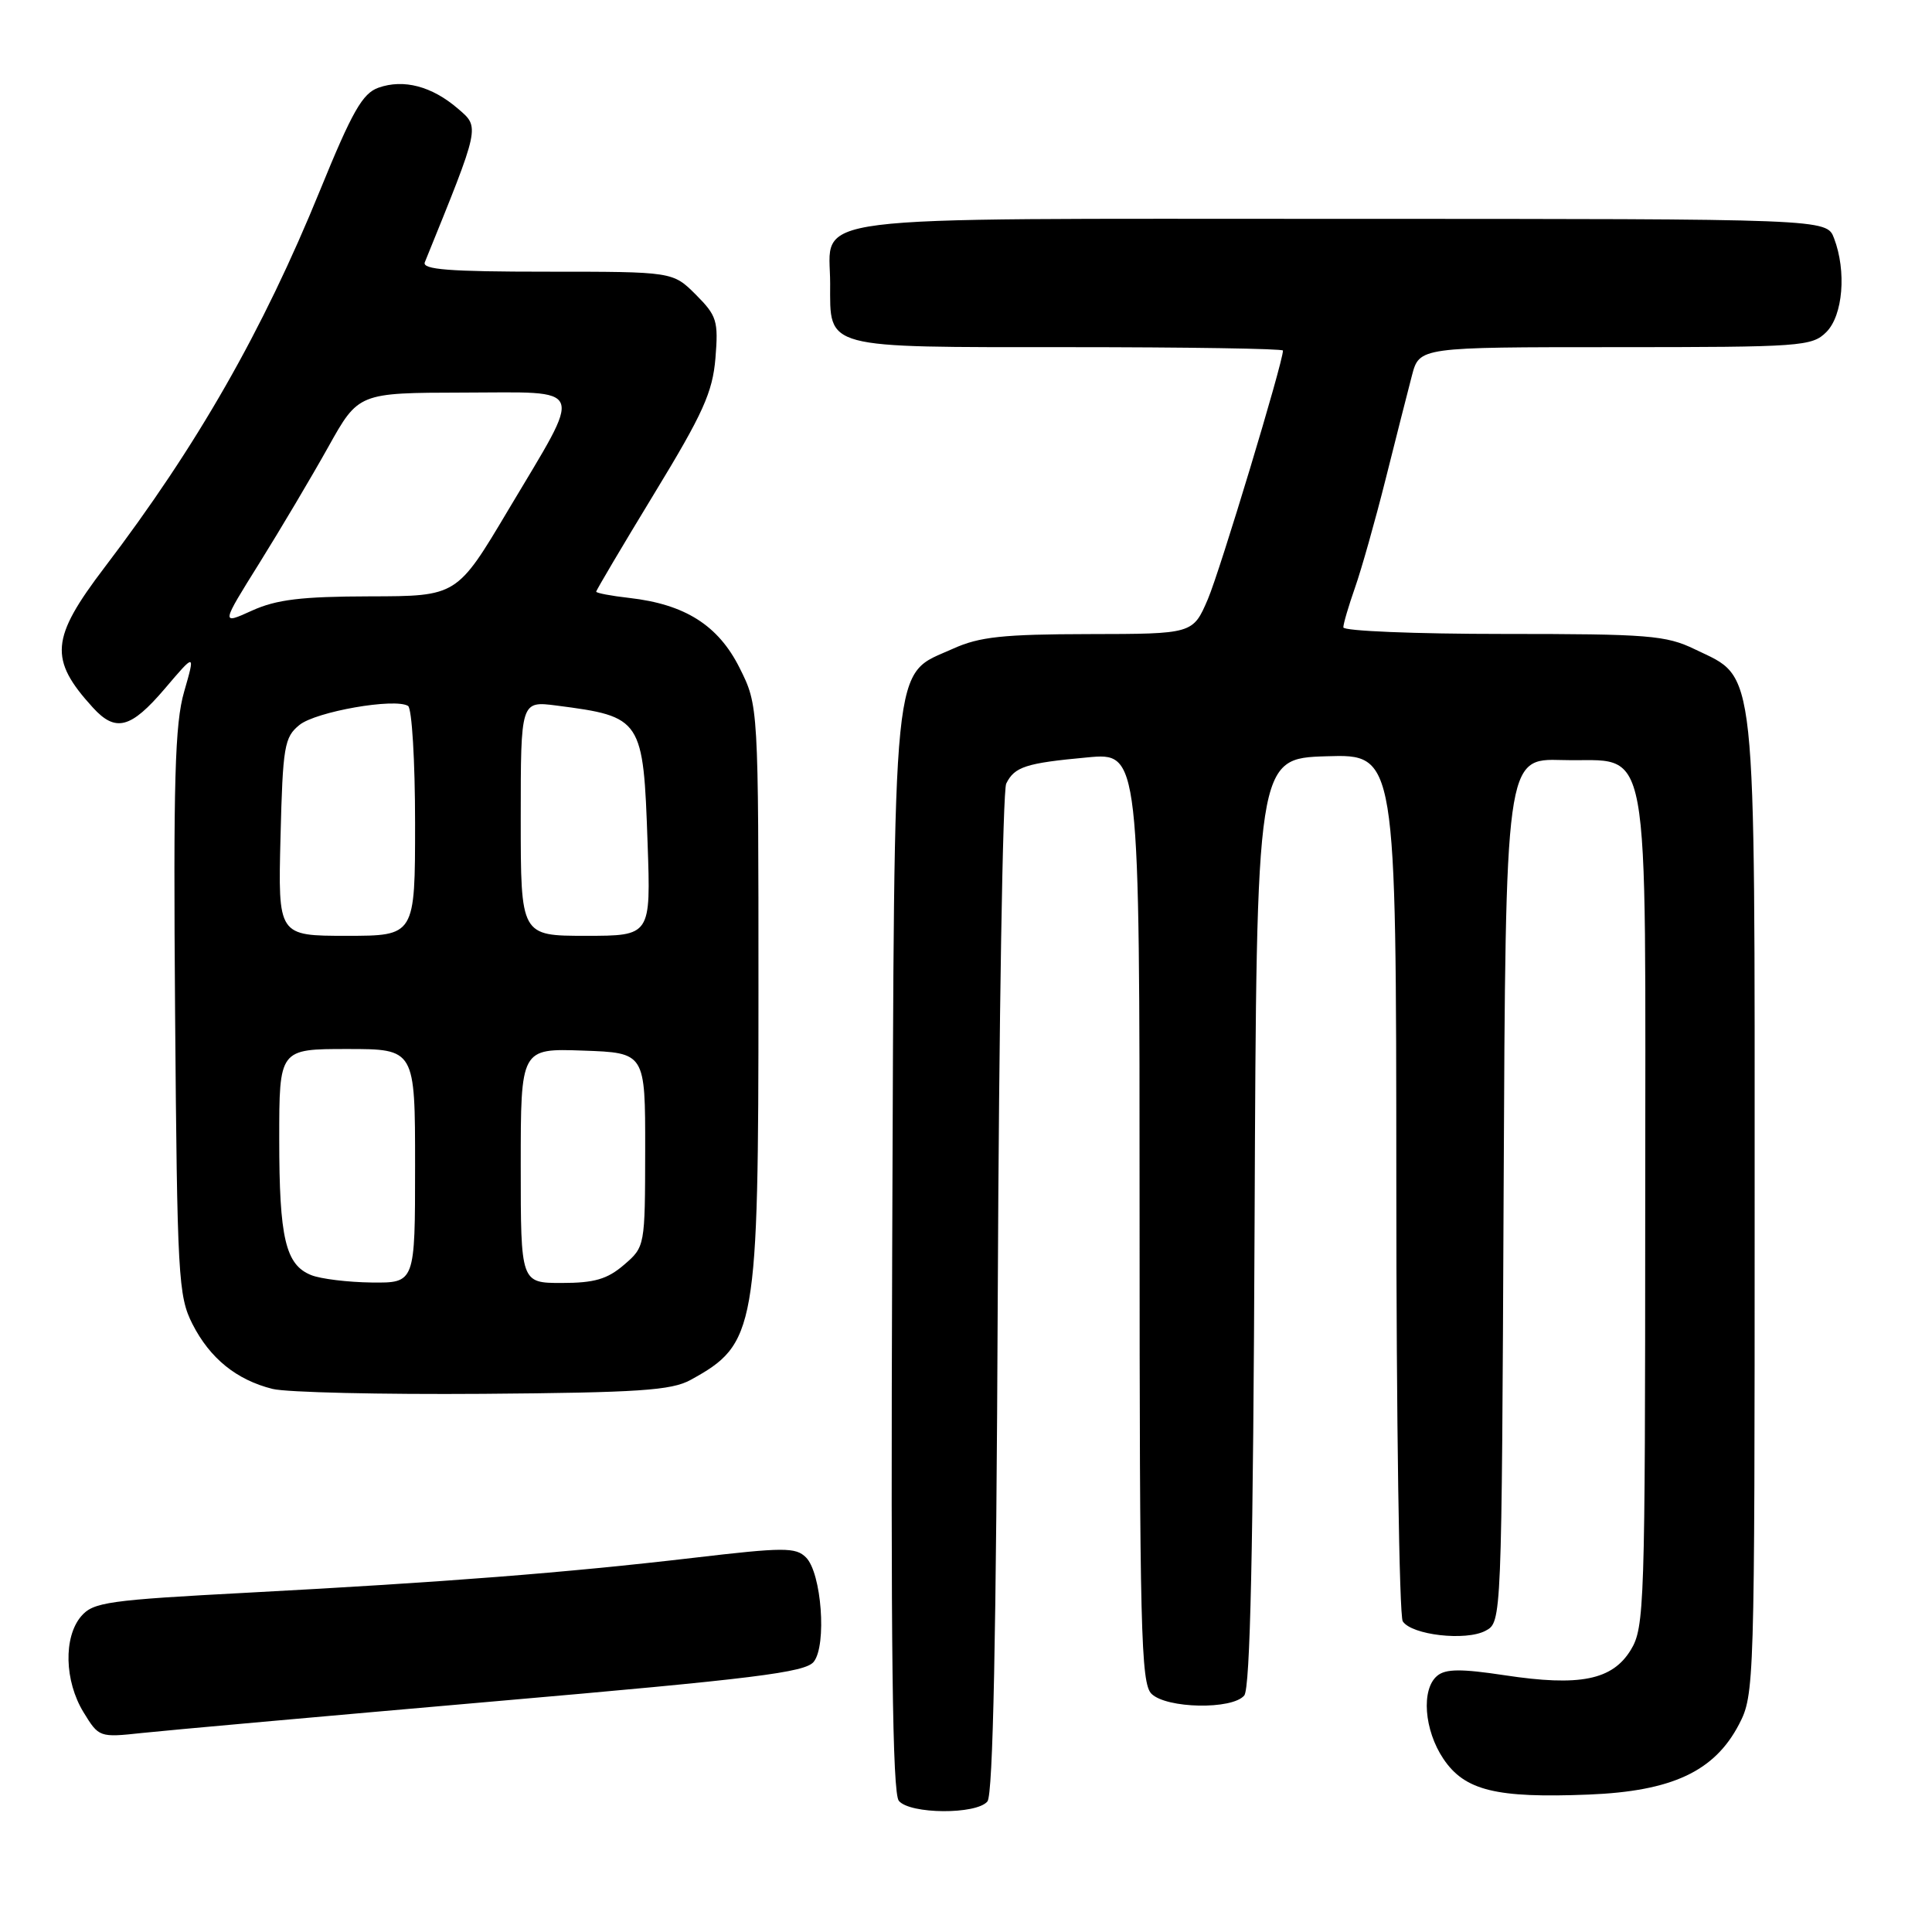 <?xml version="1.0" encoding="UTF-8" standalone="no"?>
<!DOCTYPE svg PUBLIC "-//W3C//DTD SVG 1.1//EN" "http://www.w3.org/Graphics/SVG/1.1/DTD/svg11.dtd" >
<svg xmlns="http://www.w3.org/2000/svg" xmlns:xlink="http://www.w3.org/1999/xlink" version="1.1" viewBox="0 0 256 256">
 <g >
 <path fill="currentColor"
d=" M 130.84 238.70 C 131.58 237.80 132.01 216.85 132.21 171.45 C 132.37 135.18 132.87 104.75 133.33 103.83 C 134.43 101.60 135.92 101.11 144.08 100.36 C 151.00 99.71 151.00 99.71 151.00 161.28 C 151.00 215.93 151.18 223.03 152.57 224.43 C 154.55 226.40 163.28 226.57 164.87 224.66 C 165.66 223.71 166.06 205.24 166.24 161.91 C 166.50 100.50 166.50 100.50 175.75 100.21 C 185.00 99.92 185.00 99.92 185.02 156.71 C 185.02 187.95 185.41 214.10 185.87 214.83 C 187.03 216.65 194.24 217.48 196.85 216.08 C 198.98 214.94 198.98 214.94 199.24 157.72 C 199.50 100.50 199.50 100.50 207.00 100.71 C 218.98 101.05 218.00 95.75 218.00 160.36 C 217.99 212.80 217.90 215.65 216.09 218.62 C 213.65 222.62 209.34 223.49 199.38 221.98 C 193.62 221.11 191.56 221.12 190.44 222.05 C 188.29 223.83 188.70 229.25 191.26 233.06 C 194.09 237.26 198.23 238.28 210.50 237.79 C 221.55 237.35 227.17 234.72 230.42 228.50 C 232.47 224.57 232.50 223.42 232.50 160.00 C 232.50 86.74 232.85 90.04 224.59 86.04 C 220.75 84.18 218.48 84.00 199.18 84.00 C 187.53 84.00 178.00 83.61 178.00 83.13 C 178.00 82.64 178.70 80.28 179.54 77.88 C 180.39 75.47 182.22 69.00 183.60 63.50 C 184.98 58.00 186.55 51.81 187.09 49.75 C 188.08 46.00 188.08 46.00 214.04 46.00 C 238.67 46.00 240.10 45.90 242.00 44.00 C 244.20 41.80 244.69 35.94 243.02 31.57 C 242.05 29.00 242.05 29.00 177.85 29.00 C 104.61 29.00 110.00 28.32 110.00 37.58 C 110.00 46.29 108.90 46.00 141.57 46.00 C 157.21 46.00 170.00 46.20 170.00 46.45 C 170.00 48.03 161.66 75.63 160.05 79.39 C 158.07 84.00 158.07 84.00 144.29 84.02 C 132.91 84.04 129.77 84.38 126.32 85.94 C 118.08 89.68 118.54 85.20 118.22 165.87 C 118.02 218.48 118.25 237.60 119.10 238.62 C 120.57 240.40 129.38 240.46 130.84 238.70 Z  M 65.50 225.44 C 99.99 222.44 106.71 221.61 107.83 220.19 C 109.57 217.98 108.86 208.43 106.80 206.37 C 105.44 205.01 103.88 205.01 91.89 206.42 C 74.97 208.40 58.95 209.65 33.00 211.03 C 14.30 212.02 12.35 212.29 10.75 214.17 C 8.40 216.93 8.54 222.74 11.06 226.87 C 13.10 230.21 13.17 230.24 18.81 229.63 C 21.94 229.29 42.95 227.41 65.50 225.44 Z  M 91.50 182.85 C 100.19 178.08 100.50 176.32 100.50 131.50 C 100.50 93.50 100.50 93.50 98.00 88.50 C 95.18 82.86 90.77 80.07 83.39 79.23 C 80.98 78.96 79.00 78.58 79.00 78.40 C 79.00 78.21 82.45 72.38 86.67 65.44 C 93.16 54.79 94.42 51.99 94.80 47.46 C 95.20 42.52 94.99 41.84 92.20 39.04 C 89.15 36.00 89.15 36.00 72.47 36.00 C 59.52 36.00 55.90 35.72 56.29 34.75 C 63.69 16.51 63.60 16.91 60.66 14.38 C 57.22 11.43 53.49 10.44 50.15 11.62 C 48.04 12.36 46.67 14.76 42.41 25.21 C 34.81 43.86 26.12 59.07 13.85 75.19 C 6.70 84.59 6.47 87.35 12.30 93.75 C 15.32 97.07 17.33 96.54 21.84 91.25 C 25.88 86.50 25.88 86.50 24.40 91.65 C 23.17 95.89 22.96 103.42 23.20 134.15 C 23.48 169.19 23.62 171.74 25.50 175.44 C 27.82 180.00 31.35 182.85 36.12 184.04 C 37.98 184.50 50.52 184.79 64.00 184.69 C 84.63 184.53 88.97 184.24 91.50 182.85 Z  M 41.24 168.96 C 37.83 167.60 37.00 164.06 37.00 150.93 C 37.00 139.00 37.00 139.00 46.00 139.00 C 55.00 139.00 55.00 139.00 55.00 154.50 C 55.00 170.00 55.00 170.00 49.25 169.94 C 46.09 169.90 42.48 169.46 41.24 168.96 Z  M 69.00 154.46 C 69.00 138.92 69.00 138.92 77.25 139.21 C 85.50 139.50 85.50 139.50 85.49 152.35 C 85.47 165.16 85.47 165.20 82.68 167.60 C 80.47 169.50 78.75 170.00 74.44 170.00 C 69.00 170.00 69.00 170.00 69.00 154.46 Z  M 37.17 110.91 C 37.47 98.87 37.68 97.68 39.68 96.06 C 41.87 94.29 52.32 92.46 54.07 93.54 C 54.58 93.86 55.00 100.84 55.00 109.06 C 55.00 124.00 55.00 124.00 45.92 124.00 C 36.84 124.00 36.84 124.00 37.17 110.91 Z  M 69.00 108.44 C 69.00 92.88 69.00 92.88 73.75 93.49 C 85.08 94.96 85.24 95.21 85.81 111.75 C 86.24 124.00 86.24 124.00 77.62 124.00 C 69.00 124.00 69.00 124.00 69.00 108.44 Z  M 34.39 74.58 C 37.20 70.07 41.30 63.16 43.50 59.22 C 47.50 52.05 47.50 52.05 61.37 52.02 C 77.88 52.00 77.39 50.71 67.35 67.57 C 60.55 79.00 60.55 79.00 49.02 79.02 C 39.94 79.04 36.63 79.44 33.39 80.91 C 29.27 82.78 29.27 82.78 34.39 74.58 Z "/>
</g>
</svg>